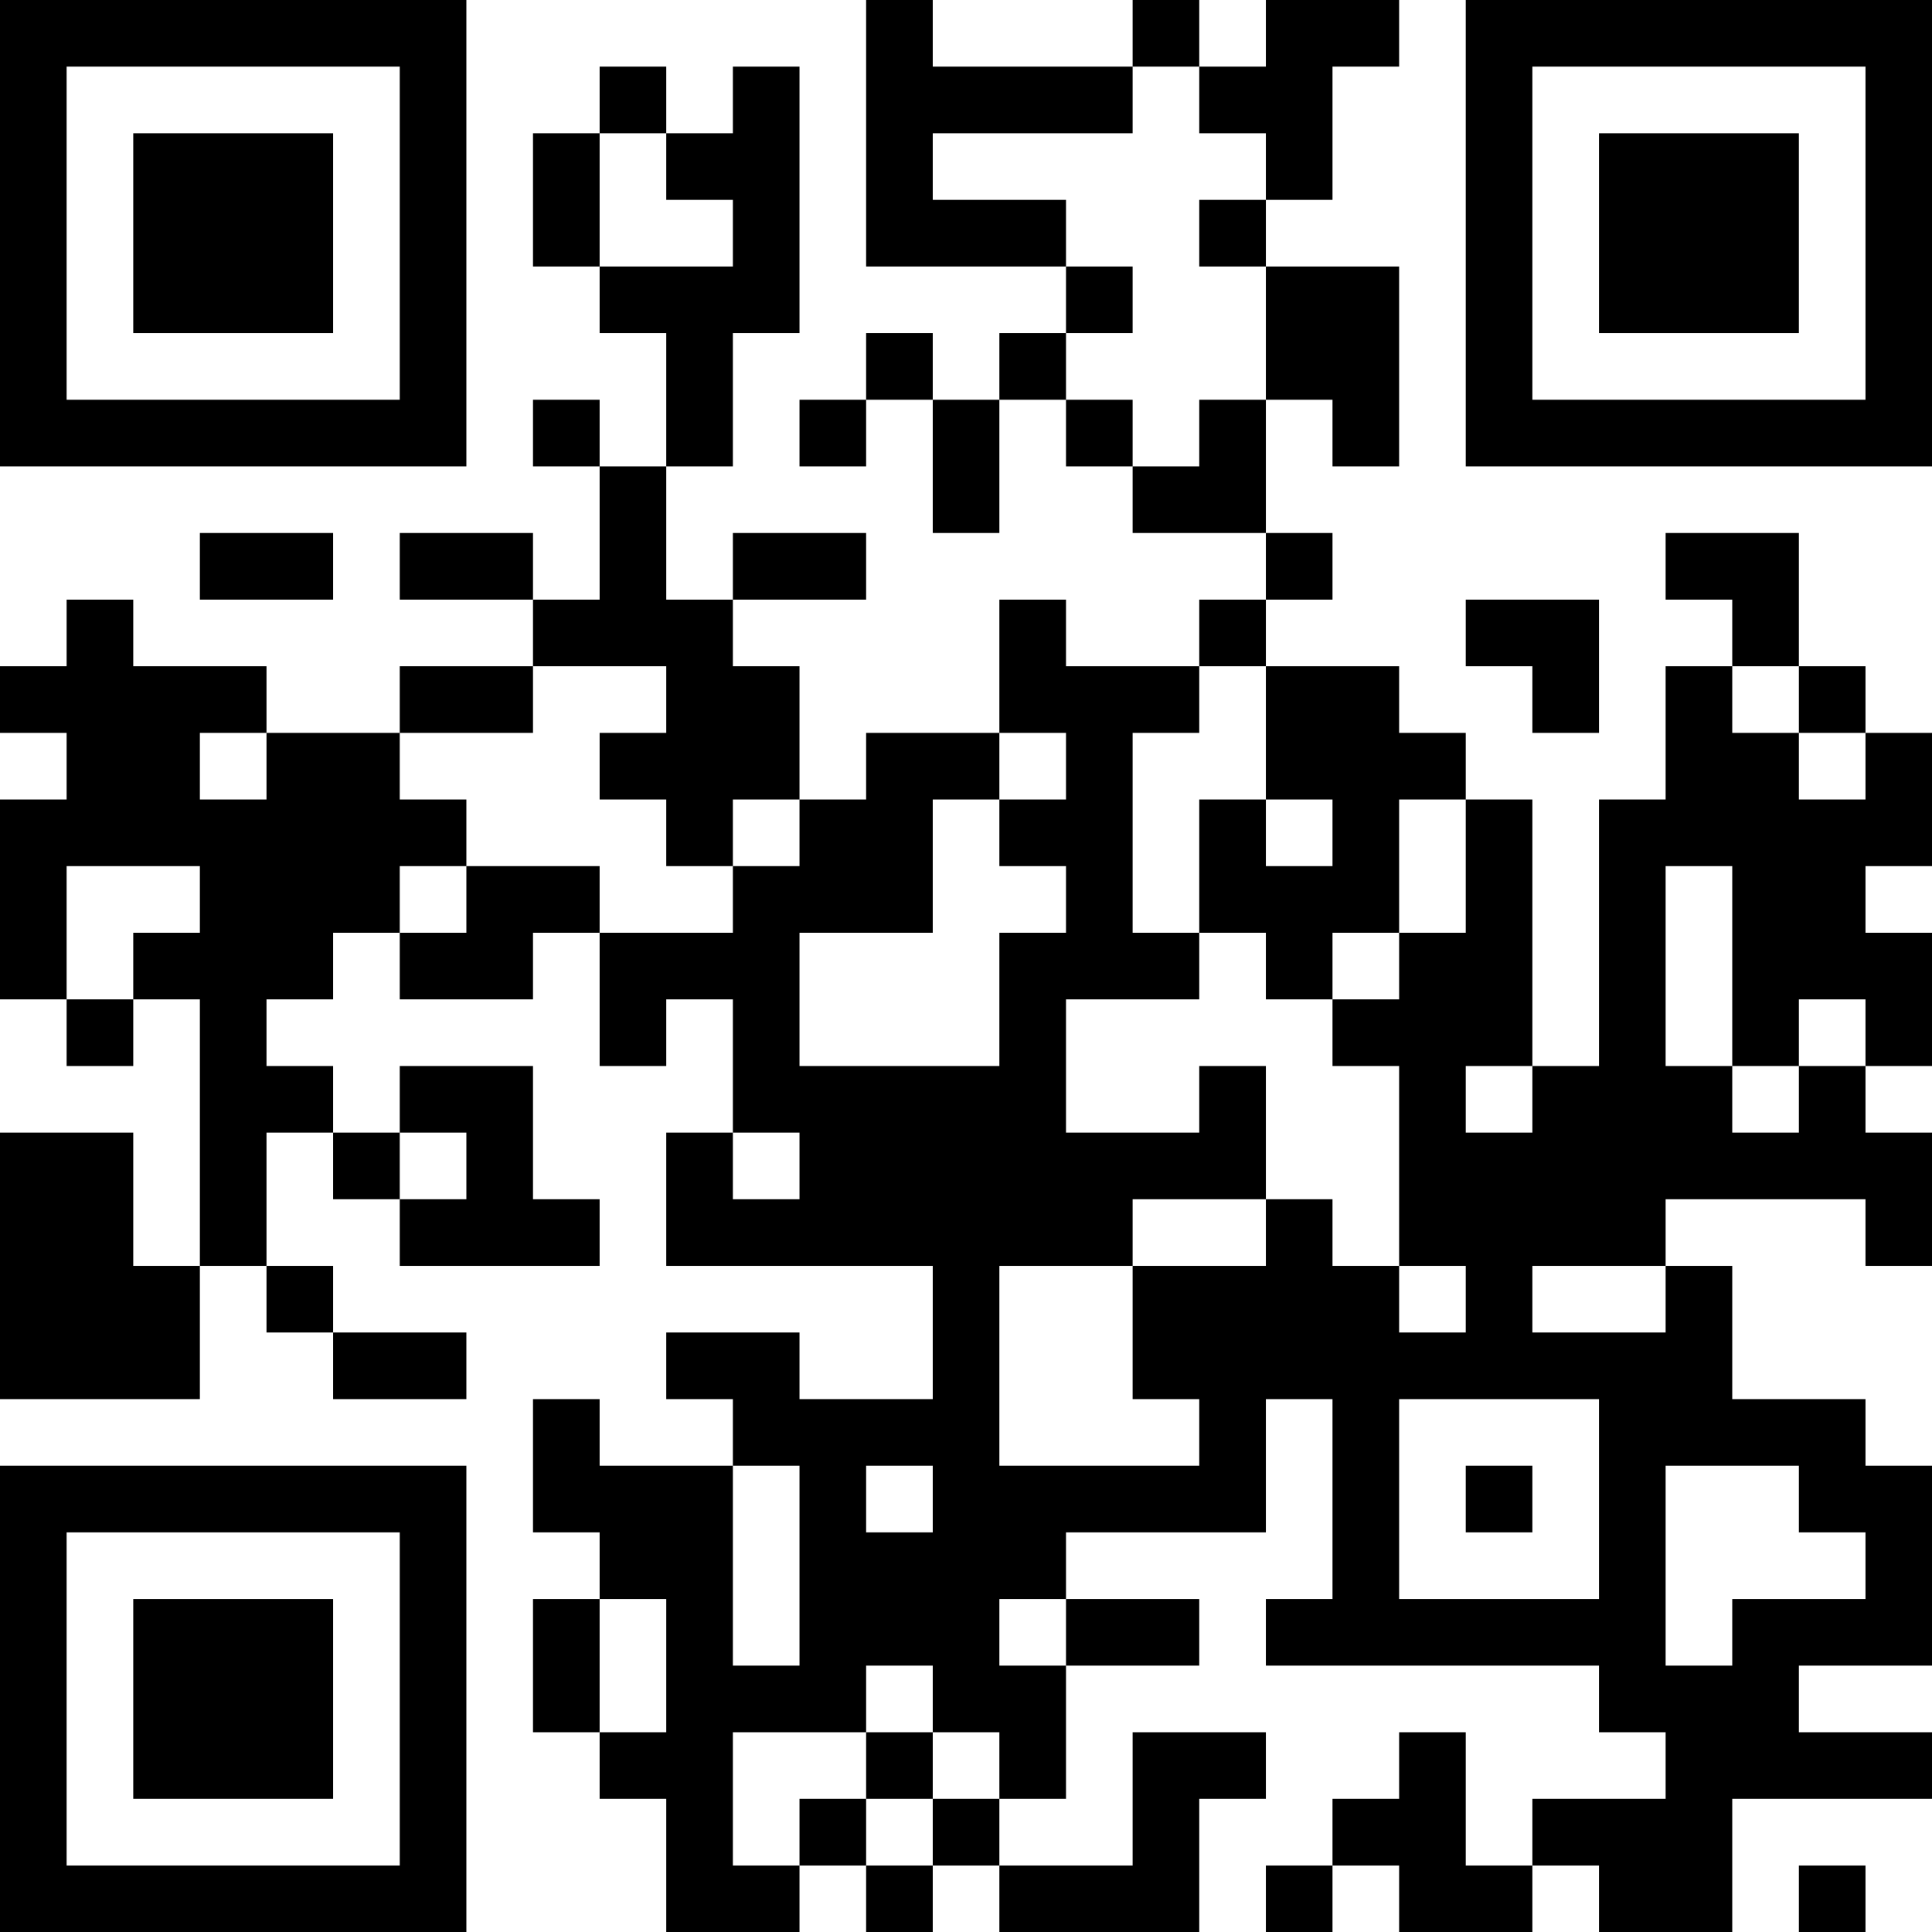 <?xml version="1.0" encoding="UTF-8"?>
<svg xmlns="http://www.w3.org/2000/svg" version="1.1" width="200" height="200" viewBox="0 0 200 200"><rect x="0" y="0" width="200" height="200" fill="#ffffff"/><g transform="scale(6.897)"><g transform="translate(0,0)"><path fill-rule="evenodd" d="M13 0L13 4L16 4L16 5L15 5L15 6L14 6L14 5L13 5L13 6L12 6L12 7L13 7L13 6L14 6L14 8L15 8L15 6L16 6L16 7L17 7L17 8L19 8L19 9L18 9L18 10L16 10L16 9L15 9L15 11L13 11L13 12L12 12L12 10L11 10L11 9L13 9L13 8L11 8L11 9L10 9L10 7L11 7L11 5L12 5L12 1L11 1L11 2L10 2L10 1L9 1L9 2L8 2L8 4L9 4L9 5L10 5L10 7L9 7L9 6L8 6L8 7L9 7L9 9L8 9L8 8L6 8L6 9L8 9L8 10L6 10L6 11L4 11L4 10L2 10L2 9L1 9L1 10L0 10L0 11L1 11L1 12L0 12L0 15L1 15L1 16L2 16L2 15L3 15L3 19L2 19L2 17L0 17L0 21L3 21L3 19L4 19L4 20L5 20L5 21L7 21L7 20L5 20L5 19L4 19L4 17L5 17L5 18L6 18L6 19L9 19L9 18L8 18L8 16L6 16L6 17L5 17L5 16L4 16L4 15L5 15L5 14L6 14L6 15L8 15L8 14L9 14L9 16L10 16L10 15L11 15L11 17L10 17L10 19L14 19L14 21L12 21L12 20L10 20L10 21L11 21L11 22L9 22L9 21L8 21L8 23L9 23L9 24L8 24L8 26L9 26L9 27L10 27L10 29L12 29L12 28L13 28L13 29L14 29L14 28L15 28L15 29L18 29L18 27L19 27L19 26L17 26L17 28L15 28L15 27L16 27L16 25L18 25L18 24L16 24L16 23L19 23L19 21L20 21L20 24L19 24L19 25L24 25L24 26L25 26L25 27L23 27L23 28L22 28L22 26L21 26L21 27L20 27L20 28L19 28L19 29L20 29L20 28L21 28L21 29L23 29L23 28L24 28L24 29L26 29L26 27L29 27L29 26L27 26L27 25L29 25L29 22L28 22L28 21L26 21L26 19L25 19L25 18L28 18L28 19L29 19L29 17L28 17L28 16L29 16L29 14L28 14L28 13L29 13L29 11L28 11L28 10L27 10L27 8L25 8L25 9L26 9L26 10L25 10L25 12L24 12L24 16L23 16L23 12L22 12L22 11L21 11L21 10L19 10L19 9L20 9L20 8L19 8L19 6L20 6L20 7L21 7L21 4L19 4L19 3L20 3L20 1L21 1L21 0L19 0L19 1L18 1L18 0L17 0L17 1L14 1L14 0ZM17 1L17 2L14 2L14 3L16 3L16 4L17 4L17 5L16 5L16 6L17 6L17 7L18 7L18 6L19 6L19 4L18 4L18 3L19 3L19 2L18 2L18 1ZM9 2L9 4L11 4L11 3L10 3L10 2ZM3 8L3 9L5 9L5 8ZM22 9L22 10L23 10L23 11L24 11L24 9ZM8 10L8 11L6 11L6 12L7 12L7 13L6 13L6 14L7 14L7 13L9 13L9 14L11 14L11 13L12 13L12 12L11 12L11 13L10 13L10 12L9 12L9 11L10 11L10 10ZM18 10L18 11L17 11L17 14L18 14L18 15L16 15L16 17L18 17L18 16L19 16L19 18L17 18L17 19L15 19L15 22L18 22L18 21L17 21L17 19L19 19L19 18L20 18L20 19L21 19L21 20L22 20L22 19L21 19L21 16L20 16L20 15L21 15L21 14L22 14L22 12L21 12L21 14L20 14L20 15L19 15L19 14L18 14L18 12L19 12L19 13L20 13L20 12L19 12L19 10ZM26 10L26 11L27 11L27 12L28 12L28 11L27 11L27 10ZM3 11L3 12L4 12L4 11ZM15 11L15 12L14 12L14 14L12 14L12 16L15 16L15 14L16 14L16 13L15 13L15 12L16 12L16 11ZM1 13L1 15L2 15L2 14L3 14L3 13ZM25 13L25 16L26 16L26 17L27 17L27 16L28 16L28 15L27 15L27 16L26 16L26 13ZM22 16L22 17L23 17L23 16ZM6 17L6 18L7 18L7 17ZM11 17L11 18L12 18L12 17ZM23 19L23 20L25 20L25 19ZM21 21L21 24L24 24L24 21ZM11 22L11 25L12 25L12 22ZM13 22L13 23L14 23L14 22ZM22 22L22 23L23 23L23 22ZM25 22L25 25L26 25L26 24L28 24L28 23L27 23L27 22ZM9 24L9 26L10 26L10 24ZM15 24L15 25L16 25L16 24ZM13 25L13 26L11 26L11 28L12 28L12 27L13 27L13 28L14 28L14 27L15 27L15 26L14 26L14 25ZM13 26L13 27L14 27L14 26ZM27 28L27 29L28 29L28 28ZM0 0L0 7L7 7L7 0ZM1 1L1 6L6 6L6 1ZM2 2L2 5L5 5L5 2ZM22 0L22 7L29 7L29 0ZM23 1L23 6L28 6L28 1ZM24 2L24 5L27 5L27 2ZM0 22L0 29L7 29L7 22ZM1 23L1 28L6 28L6 23ZM2 24L2 27L5 27L5 24Z" fill="#000000"/></g></g></svg>
